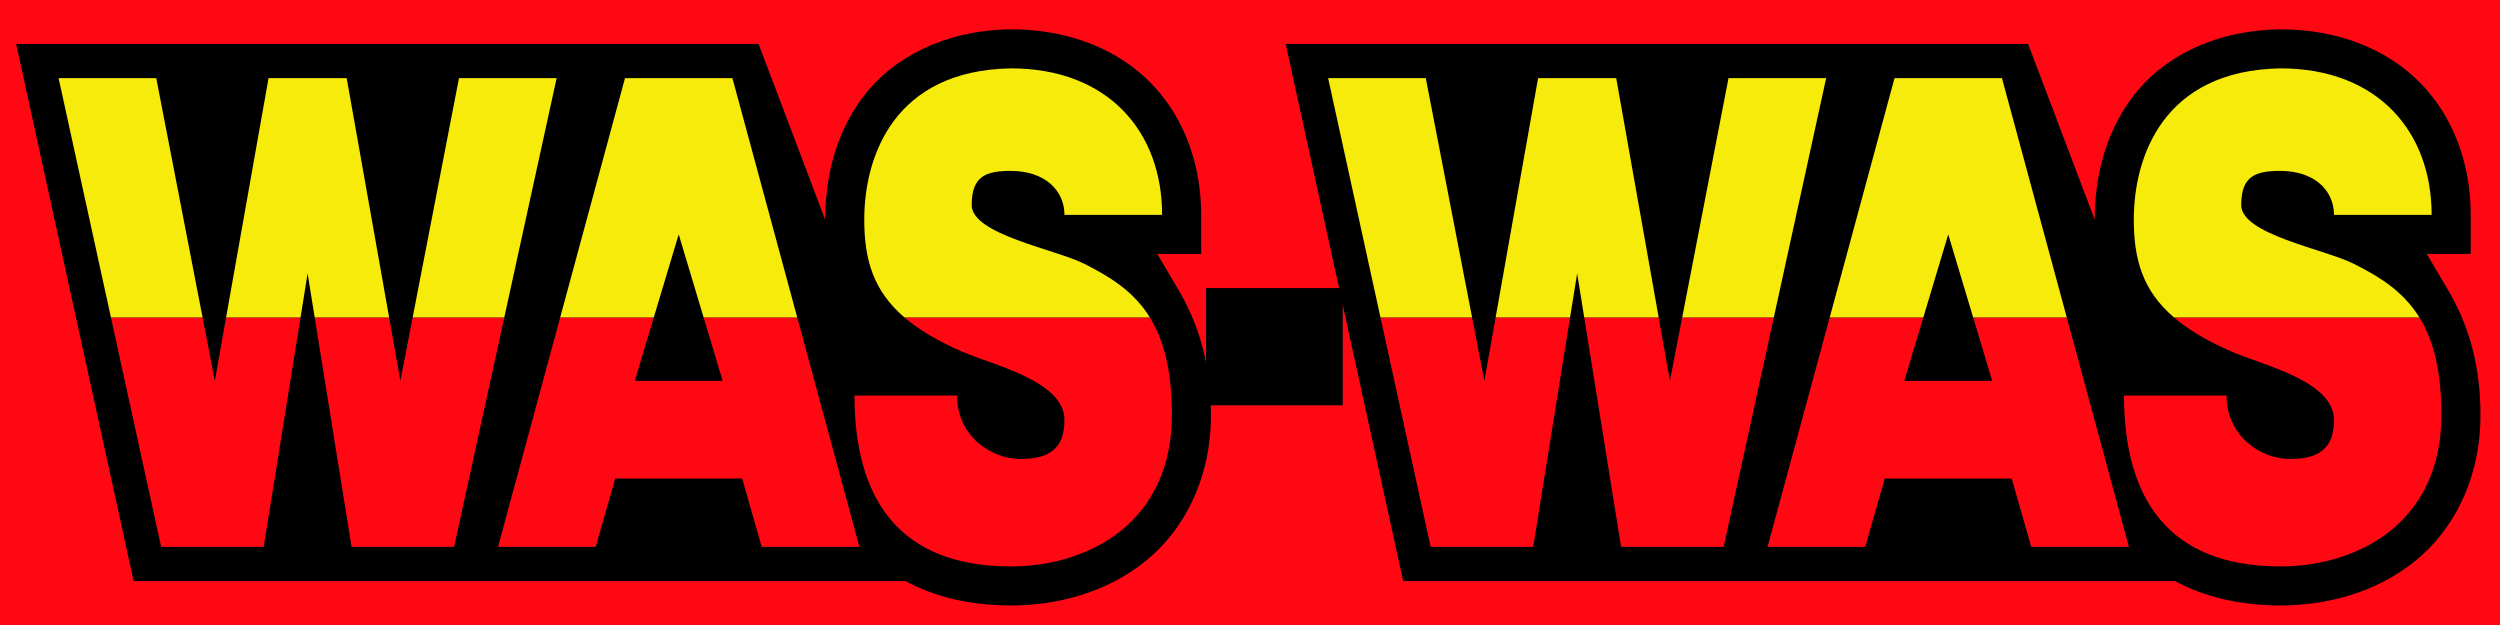 <?xml version="1.0" encoding="UTF-8" standalone="no"?>
<!-- Created with Inkscape (http://www.inkscape.org/) -->

<svg
   xmlns:dc="http://purl.org/dc/elements/1.1/"
   xmlns:cc="http://creativecommons.org/ns#"
   xmlns:rdf="http://www.w3.org/1999/02/22-rdf-syntax-ns#"
   xmlns:svg="http://www.w3.org/2000/svg"
   xmlns="http://www.w3.org/2000/svg"
   xmlns:xlink="http://www.w3.org/1999/xlink"
   xmlns:sodipodi="http://sodipodi.sourceforge.net/DTD/sodipodi-0.dtd"
   xmlns:inkscape="http://www.inkscape.org/namespaces/inkscape"
   width="512"
   height="128"
   viewBox="0 0 512 128"
   version="1.1"
   id="svg8"
   inkscape:version="0.92.2 5c3e80d, 2017-08-06"
   sodipodi:docname="compilation.svg">
  <rect x="0" y="0" width="512" height="128" fill="#333333" stroke="none"/>
  <defs
     id="defs2">
    <linearGradient
       inkscape:collect="always"
       id="linearGradient959">
      <stop
         style="stop-color:#ff0814;stop-opacity:1"
         offset="0"
         id="stop955" />
      <stop
         id="stop967"
         offset="0.24"
         style="stop-color:#ff0814;stop-opacity:1" />
      <stop
         id="stop963"
         offset="0.468"
         style="stop-color:#374548;stop-opacity:1" />
      <stop
         style="stop-color:#374548;stop-opacity:1"
         offset="0.507"
         id="stop969" />
      <stop
         style="stop-color:#a02324;stop-opacity:1"
         offset="0.86"
         id="stop965" />
      <stop
         style="stop-color:#a02324;stop-opacity:1"
         offset="1"
         id="stop957" />
    </linearGradient>
    <linearGradient
       inkscape:collect="always"
       xlink:href="#linearGradient959"
       id="linearGradient961"
       x1="-143.255"
       y1="986.067"
       x2="2247.454"
       y2="986.067"
       gradientUnits="userSpaceOnUse"
       gradientTransform="translate(0,578)" />
  </defs>
  <sodipodi:namedview
     id="base"
     pagecolor="#ffffff"
     bordercolor="#666666"
     borderopacity="1.0"
     inkscape:pageopacity="0.0"
     inkscape:pageshadow="2"
     inkscape:zoom="0.35355339"
     inkscape:cx="906.98181"
     inkscape:cy="-106.01016"
     inkscape:document-units="px"
     inkscape:current-layer="layer1"
     showgrid="false"
     units="px"
     inkscape:snap-intersection-paths="false"
     inkscape:object-nodes="true"
     inkscape:snap-smooth-nodes="true"
     inkscape:window-width="1920"
     inkscape:window-height="2032"
     inkscape:window-x="0"
     inkscape:window-y="60"
     inkscape:window-maximized="0"
     inkscape:snap-bbox="true"
     inkscape:bbox-nodes="true">
    <inkscape:grid
       type="xygrid"
       id="grid852"
       empspacing="8" />
  </sodipodi:namedview>
  <g
     inkscape:label="Layer 1"
     inkscape:groupmode="layer"
     id="layer1"
     transform="translate(0,-922.067)">
    <rect
       style="opacity:1;fill:#a02324;fill-opacity:1;fill-rule:nonzero;stroke:none;stroke-width:13.208;stroke-linecap:round;stroke-linejoin:round;stroke-miterlimit:4;stroke-dasharray:none;stroke-opacity:1;paint-order:stroke fill markers"
       id="rect830"
       width="798.511"
       height="798.511"
       x="1453.766"
       y="586.811"
       inkscape:export-filename="/home/william/Pictures/PNG/tea.png"
       inkscape:export-xdpi="246.21832"
       inkscape:export-ydpi="246.21832" />
    <rect
       style="opacity:1;fill:#ff0814;fill-opacity:1;fill-rule:nonzero;stroke:none;stroke-width:6;stroke-linecap:round;stroke-linejoin:round;stroke-miterlimit:4;stroke-dasharray:none;stroke-opacity:1;paint-order:stroke fill markers"
       id="rect828"
       width="798.511"
       height="798.511"
       x="-143.255"
       y="586.811"
       inkscape:export-filename="/home/william/Pictures/PNG/was-was.png"
       inkscape:export-xdpi="246.21832"
       inkscape:export-ydpi="246.21832" />
    <g
       id="g974"
       transform="translate(2)">
      <path
         transform="translate(0,922.067)"
         sodipodi:nodetypes="ccscccccscssccscsc"
         inkscape:connector-curvature="0"
         id="text909"
         d="m 204.926,6 -0.072,0.002 C 190.96,6.257 180.535,12.061 174.619,20.018 168.703,27.974 167,37.248 167,45 L 153.355,9 H 1.303 L 25.365,119 H 183.465 c 5.996,3.277 13.316,5 21.535,5 9.5,0 19.481,-2.588 27.498,-9.002 C 240.515,108.584 246,98.061 246,85 246,73.933 243.176,65.85 239.295,59.275 L 235,52 h 9 V 44 C 244,33.775 240.596,24.072 233.723,17.035 226.849,9.998 216.733,6 205,6 Z"
         style="color:#000000;font-style:normal;font-variant:normal;font-weight:normal;font-stretch:normal;font-size:126.249px;line-height:1.25;font-family:sans-serif;font-variant-ligatures:normal;font-variant-position:normal;font-variant-caps:normal;font-variant-numeric:normal;font-variant-alternates:normal;font-feature-settings:normal;text-indent:0;text-align:start;text-decoration:none;text-decoration-line:none;text-decoration-style:solid;text-decoration-color:#000000;letter-spacing:0px;word-spacing:0px;text-transform:none;writing-mode:lr-tb;direction:ltr;text-orientation:mixed;dominant-baseline:auto;baseline-shift:baseline;text-anchor:start;white-space:normal;shape-padding:0;clip-rule:nonzero;display:inline;overflow:visible;visibility:visible;opacity:1;isolation:auto;mix-blend-mode:normal;color-interpolation:sRGB;color-interpolation-filters:linearRGB;solid-color:#000000;solid-opacity:1;vector-effect:none;fill:#000000;fill-opacity:1;fill-rule:nonzero;stroke:none;stroke-width:16;stroke-linecap:butt;stroke-linejoin:miter;stroke-miterlimit:4;stroke-dasharray:none;stroke-dashoffset:0;stroke-opacity:1;color-rendering:auto;image-rendering:auto;shape-rendering:auto;text-rendering:auto;enable-background:accumulate" />
      <g
         id="g968">
        <path
           style="fill:#ff0814;fill-opacity:1;stroke:none;stroke-width:1px;stroke-linecap:butt;stroke-linejoin:miter;stroke-opacity:1"
           d="M 20.719,65 31,112 H 52 L 59.553,65 H 44.307 L 42,78 39.484,65 Z M 62.447,65 70,112 H 91 L 101.281,65 H 82.516 L 80,78 77.693,65 Z M 112.729,65 100,112 h 20 l 4,-14 h 26 l 4,14 h 20 L 161.271,65 H 142.1 L 146,78 h -18 l 3.9,-13 z m 70.486,0 c 2.908,2.494 6.75,4.797 11.785,7 6.29,2.752 21,6 21,14 0,5.779 -3,8 -9,8 -6,0 -13,-4.668 -13,-13 h -21 c 0,21 9,35 32,35 16,0 33,-9 33,-31 0,-9.217 -1.703,-15.457 -4.514,-20 z"
           id="path867"
           inkscape:connector-curvature="0"
           sodipodi:nodetypes="ccccccccccccccccccccccccccccccsssccsscc"
           transform="translate(0,922.067)" />
        <path
           style="fill:#f7eb0c;fill-opacity:1;stroke:none;stroke-width:1px;stroke-linecap:butt;stroke-linejoin:miter;stroke-opacity:1"
           d="m 205,14 c -23.894,0.439 -30,18 -30,31 0,8.224 1.883,14.568 8.215,20 h 50.271 C 230.198,59.686 225.391,56.696 220,54 c -6,-3 -23,-6 -23,-12 0,-6 3,-7 8,-7 7,0 11,4 11,9 h 20 C 236,27 225,14 205,14 Z M 10,16 20.719,65 H 39.484 L 30,16 Z m 43,0 -8.693,49 H 59.553 L 61,56 62.447,65 H 77.693 L 69,16 Z m 39,0 -9.484,49 H 101.281 L 112,16 Z m 34,0 -13.271,49 h 19.172 L 137,48 l 5.1,17 h 19.172 L 148,16 Z"
           transform="translate(0,922.067)"
           id="path889"
           inkscape:connector-curvature="0"
           sodipodi:nodetypes="csccsssccccccccccccccccccccccccccccc" />
      </g>
    </g>
    <path
       style="fill:#000000;fill-opacity:1;stroke:none;stroke-width:1px;stroke-linecap:butt;stroke-linejoin:miter;stroke-opacity:1"
       d="m 247,981.067 v 24 h 28 v -24 z"
       id="path964"
       inkscape:connector-curvature="0"
       sodipodi:nodetypes="ccccc" />
    <g
       id="g836"
       transform="translate(-2)">
      <path
         style="color:#000000;font-style:normal;font-variant:normal;font-weight:normal;font-stretch:normal;font-size:126.249px;line-height:1.25;font-family:sans-serif;font-variant-ligatures:normal;font-variant-position:normal;font-variant-caps:normal;font-variant-numeric:normal;font-variant-alternates:normal;font-feature-settings:normal;text-indent:0;text-align:start;text-decoration:none;text-decoration-line:none;text-decoration-style:solid;text-decoration-color:#000000;letter-spacing:0px;word-spacing:0px;text-transform:none;writing-mode:lr-tb;direction:ltr;text-orientation:mixed;dominant-baseline:auto;baseline-shift:baseline;text-anchor:start;white-space:normal;shape-padding:0;clip-rule:nonzero;display:inline;overflow:visible;visibility:visible;opacity:1;isolation:auto;mix-blend-mode:normal;color-interpolation:sRGB;color-interpolation-filters:linearRGB;solid-color:#000000;solid-opacity:1;vector-effect:none;fill:#000000;fill-opacity:1;fill-rule:nonzero;stroke:none;stroke-width:16;stroke-linecap:butt;stroke-linejoin:miter;stroke-miterlimit:4;stroke-dasharray:none;stroke-dashoffset:0;stroke-opacity:1;color-rendering:auto;image-rendering:auto;shape-rendering:auto;text-rendering:auto;enable-background:accumulate"
         d="m 468.926,928.067 -0.072,0.002 c -13.893,0.255 -24.319,6.059 -30.234,14.016 C 432.703,950.041 431,959.314 431,967.067 l -13.645,-36 H 265.303 l 24.062,110 h 158.1 c 5.996,3.277 13.316,5 21.535,5 9.5,0 19.481,-2.588 27.498,-9.002 C 504.515,1030.651 510,1020.127 510,1007.067 510,996 507.176,987.917 503.295,981.342 L 499,974.067 h 9 v -8 c 0,-10.225 -3.404,-19.928 -10.277,-26.965 -6.873,-7.037 -16.989,-11.035 -28.723,-11.035 z"
         id="path976"
         inkscape:connector-curvature="0"
         sodipodi:nodetypes="ccscccccscssccscsc" />
      <g
         transform="translate(264)"
         id="g982">
        <path
           transform="translate(0,922.067)"
           sodipodi:nodetypes="ccccccccccccccccccccccccccccccsssccsscc"
           inkscape:connector-curvature="0"
           id="path978"
           d="M 20.719,65 31,112 H 52 L 59.553,65 H 44.307 L 42,78 39.484,65 Z M 62.447,65 70,112 H 91 L 101.281,65 H 82.516 L 80,78 77.693,65 Z M 112.729,65 100,112 h 20 l 4,-14 h 26 l 4,14 h 20 L 161.271,65 H 142.1 L 146,78 h -18 l 3.9,-13 z m 70.486,0 c 2.908,2.494 6.75,4.797 11.785,7 6.29,2.752 21,6 21,14 0,5.779 -3,8 -9,8 -6,0 -13,-4.668 -13,-13 h -21 c 0,21 9,35 32,35 16,0 33,-9 33,-31 0,-9.217 -1.703,-15.457 -4.514,-20 z"
           style="fill:#ff0814;fill-opacity:1;stroke:none;stroke-width:1px;stroke-linecap:butt;stroke-linejoin:miter;stroke-opacity:1" />
        <path
           sodipodi:nodetypes="csccsssccccccccccccccccccccccccccccc"
           inkscape:connector-curvature="0"
           id="path980"
           transform="translate(0,922.067)"
           d="m 205,14 c -23.894,0.439 -30,18 -30,31 0,8.224 1.883,14.568 8.215,20 h 50.271 C 230.198,59.686 225.391,56.696 220,54 c -6,-3 -23,-6 -23,-12 0,-6 3,-7 8,-7 7,0 11,4 11,9 h 20 C 236,27 225,14 205,14 Z M 10,16 20.719,65 H 39.484 L 30,16 Z m 43,0 -8.693,49 H 59.553 L 61,56 62.447,65 H 77.693 L 69,16 Z m 39,0 -9.484,49 H 101.281 L 112,16 Z m 34,0 -13.271,49 h 19.172 L 137,48 l 5.1,17 h 19.172 L 148,16 Z"
           style="fill:#f7eb0c;fill-opacity:1;stroke:none;stroke-width:1px;stroke-linecap:butt;stroke-linejoin:miter;stroke-opacity:1" />
      </g>
    </g>
    <path
       inkscape:connector-curvature="0"
       style="color:#000000;font-style:normal;font-variant:normal;font-weight:normal;font-stretch:normal;font-size:medium;line-height:normal;font-family:sans-serif;font-variant-ligatures:normal;font-variant-position:normal;font-variant-caps:normal;font-variant-numeric:normal;font-variant-alternates:normal;font-feature-settings:normal;text-indent:0;text-align:start;text-decoration:none;text-decoration-line:none;text-decoration-style:solid;text-decoration-color:#000000;letter-spacing:normal;word-spacing:normal;text-transform:none;writing-mode:lr-tb;direction:ltr;text-orientation:mixed;dominant-baseline:auto;baseline-shift:baseline;text-anchor:start;white-space:normal;shape-padding:0;clip-rule:nonzero;display:inline;overflow:visible;visibility:visible;opacity:1;isolation:auto;mix-blend-mode:normal;color-interpolation:sRGB;color-interpolation-filters:linearRGB;solid-color:#000000;solid-opacity:1;vector-effect:none;fill:#000000;fill-opacity:1;fill-rule:nonzero;stroke:none;stroke-width:2.201;stroke-linecap:square;stroke-linejoin:miter;stroke-miterlimit:4;stroke-dasharray:none;stroke-dashoffset:0;stroke-opacity:1;color-rendering:auto;image-rendering:auto;shape-rendering:auto;text-rendering:auto;enable-background:accumulate"
       d="m 1657.188,850.528 v 15.327 1.101 h 2.201 v -1.101 -11.166 l 10.13,12.266 h 1.621 v -15.327 -1.101 h -2.201 v 1.101 11.161 l -10.129,-12.262 z m 26.213,0 -6.677,16.428 h 2.373 l 2.481,-6.097 h 5.602 l 2.808,6.097 h 2.425 l -7.563,-16.428 z m 10.215,0 v 2.201 h 1.101 4.777 v 13.126 1.101 h 2.201 v -1.101 -13.126 h 4.772 1.101 v -2.201 z m 19.979,0 v 1.101 14.227 1.101 h 2.201 v -1.101 -14.227 -1.101 z m 17.55,0 c -4.16,0 -8.152,3.511 -8.152,8.212 0,4.701 3.992,8.216 8.152,8.216 4.16,0 8.152,-3.515 8.152,-8.216 0,-4.701 -3.992,-8.212 -8.152,-8.212 z m 14.175,0 v 15.327 1.101 h 2.201 v -1.101 -11.17 l 10.134,12.271 h 1.621 v -15.327 -1.101 h -2.201 v 1.101 11.17 l -10.134,-12.27 z m 26.213,0 -6.75,16.428 h 2.382 l 2.502,-6.097 h 5.55 0.055 l 2.778,6.097 h 2.421 l -7.49,-16.428 z m 14.919,0 v 1.101 15.327 h 11.6 v -2.201 h -1.101 -8.298 v -13.126 -1.101 z m -55.308,2.201 c 2.891,0 5.95,2.583 5.95,6.01 0,3.428 -3.06,6.015 -5.95,6.015 -2.891,0 -5.95,-2.587 -5.95,-6.015 0,-3.428 3.06,-6.01 5.95,-6.01 z m 41.184,1.664 1.944,4.265 h -3.697 z m -88.125,0 1.965,4.261 h -3.697 z"
       id="path857" />
    <path
       style="color:#000000;font-style:normal;font-variant:normal;font-weight:normal;font-stretch:normal;font-size:medium;line-height:normal;font-family:sans-serif;font-variant-ligatures:normal;font-variant-position:normal;font-variant-caps:normal;font-variant-numeric:normal;font-variant-alternates:normal;font-feature-settings:normal;text-indent:0;text-align:start;text-decoration:none;text-decoration-line:none;text-decoration-style:solid;text-decoration-color:#000000;letter-spacing:normal;word-spacing:normal;text-transform:none;writing-mode:lr-tb;direction:ltr;text-orientation:mixed;dominant-baseline:auto;baseline-shift:baseline;text-anchor:start;white-space:normal;shape-padding:0;clip-rule:nonzero;visibility:visible;opacity:1;isolation:auto;mix-blend-mode:normal;color-interpolation:sRGB;color-interpolation-filters:linearRGB;solid-color:#000000;solid-opacity:1;fill:#000000;fill-opacity:1;fill-rule:nonzero;stroke:none;stroke-width:8.805;stroke-linecap:butt;stroke-linejoin:round;stroke-miterlimit:4;stroke-dasharray:none;stroke-dashoffset:0;stroke-opacity:1;color-rendering:auto;image-rendering:auto;shape-rendering:auto;text-rendering:auto"
       d="m 1656.031,870.223 c -0.901,2.2e-4 -1.634,0.634 -1.634,1.415 v 11.793 c 3.727,3.111 6.024,6.633 6.522,12.382 v 64.822 c 0,3.32 -6.015,7.691 -6.015,11.105 v 1.776 11.135 4.407 c 0,0.488 0.073,0.95 0.194,1.389 0.044,0.163 0.123,0.302 0.18,0.456 0.097,0.261 0.189,0.524 0.318,0.761 0.092,0.167 0.2,0.307 0.305,0.46 0.134,0.198 0.262,0.396 0.413,0.572 0.117,0.136 0.237,0.249 0.361,0.37 0.106,0.103 0.205,0.227 0.314,0.318 l 0.821,0.688 220.254,71.305 c 1.899,11.145 4.965,19.598 8.16,25.801 0.652,1.265 1.198,1.668 1.849,2.752 h -24.047 c -4.402,0 -12.153,1.935 11.557,18.075 1.027,0.78 2.1,1.528 3.276,2.214 4.287,2.501 9.601,3.925 15.985,3.925 h 88.052 c 6.384,0 11.698,-1.425 15.985,-3.925 3.379,-1.971 6.025,-4.388 8.612,-6.939 l 48.919,15.835 v -107.279 c -2e-4,-1.859 -0.985,-3.402 -2.085,-4.325 L 1888.814,873.126 c -0.097,-0.081 -0.198,-0.161 -0.297,-0.232 -1.213,-0.882 -2.558,-1.255 -3.96,-1.255 v 0 h -21.36 c -1.409,2.2e-4 -2.764,0.376 -3.981,1.268 -1.217,0.892 -1.727,2.67 -2.36,4.605 -3.831,11.699 -13.692,12.328 -21.175,16.802 -3.896,-5.883 -13.18,-24.09 -41.416,-24.09 -7.129,0 -13.413,2.014 -18.474,5.232 -1.289,0.82 -2.448,1.746 -3.556,2.713 v -1.092 -1.036 c -3e-4,-1.336 -0.527,-2.483 -1.221,-3.379 l -0.022,-0.077 -0.051,-0.026 c -0.339,-0.42 -0.705,-0.796 -1.088,-1.075 -1.213,-0.882 -2.562,-1.26 -3.964,-1.26 h -5.606 -1.866 -29.201 c -1.402,2.2e-4 -2.751,0.378 -3.964,1.26 -1.213,0.882 -2.382,2.532 -2.382,4.557 v 1.036 l -6.509,-5.46 c -0.055,-0.046 -0.117,-0.073 -0.172,-0.117 -0.211,-0.165 -0.43,-0.31 -0.654,-0.439 -0.084,-0.048 -0.165,-0.099 -0.249,-0.141 -0.11,-0.057 -0.227,-0.09 -0.34,-0.136 -0.348,-0.15 -0.7,-0.27 -1.062,-0.352 -0.128,-0.029 -0.251,-0.059 -0.378,-0.082 -0.453,-0.077 -0.91,-0.125 -1.363,-0.125 h -35.302 -11.703 z"
       id="path6798"
       inkscape:connector-curvature="0"
       sodipodi:nodetypes="cccccscccccccccccccccccssccccccccccsscscccccccsccccsccccccccccccc" />
    <path
       inkscape:connector-curvature="0"
       id="path860"
       d="m 1665.133,874.626 a 1.942,1.413 0 0 0 -1.942,1.413 v 8.476 a 1.942,1.413 0 0 0 1.942,1.413 c 0,0 1.274,0 2.719,0.778 1.445,0.788 3.106,2.361 3.106,6.286 v 72.049 c 0,3.767 -2.303,5.262 -4.752,6.153 -2.45,0.891 -4.957,0.911 -4.957,0.911 a 1.942,1.413 0 0 0 -1.942,1.413 v 15.54 a 1.942,1.413 0 0 0 1.942,1.413 h 42.719 a 1.942,1.413 0 0 0 1.942,-1.413 v -15.54 a 1.942,1.413 0 0 0 -1.942,-1.413 c 0,0 -2.507,-0.022 -4.957,-0.911 -2.45,-0.891 -4.752,-2.386 -4.752,-6.153 v -38.875 l 40.964,63.493 a 1.942,1.413 0 0 0 1.756,0.811 h 15.535 a 1.942,1.413 0 0 0 1.942,-1.413 v -96.065 c 0,-3.924 1.661,-5.497 3.106,-6.286 1.445,-0.788 2.719,-0.778 2.719,-0.778 a 1.942,1.413 0 0 0 1.942,-1.413 v -8.476 a 1.942,1.413 0 0 0 -1.942,-1.413 h -31.069 a 1.942,1.413 0 0 0 -1.942,1.413 v 8.476 a 1.942,1.413 0 0 0 1.942,1.413 c 0,0 1.274,0 2.719,0.778 1.445,0.788 3.106,2.361 3.106,6.286 v 28.492 l -27.344,-46.004 a 1.942,1.413 0 0 0 -1.783,-0.853 z m 129.129,0 c -6.311,0 -11.734,1.759 -16.115,4.545 -4.381,2.786 -7.782,6.574 -10.411,10.764 -5.257,8.378 -7.456,18.385 -7.456,25.661 0,10.547 4.448,26.897 16.581,35.547 a 1.942,1.413 0 0 0 1.836,0.361 c 2.044,-0.376 4.305,-0.59 6.827,-0.59 6.381,0 10.823,2.379 14.264,4.517 a 1.942,1.413 0 0 0 1.87,0.268 c 9.952,-2.39 16.516,-9.336 20.662,-17.105 4.146,-7.769 5.924,-16.478 5.924,-22.998 0,-7.276 -2.199,-17.282 -7.456,-25.661 -2.629,-4.189 -6.03,-7.978 -10.411,-10.764 -4.381,-2.786 -9.804,-4.545 -16.115,-4.545 z m 68.934,1.413 a 1.942,1.413 0 0 0 -1.942,1.424 c 0.059,5.392 -2.581,9.203 -6.694,12.328 -4.113,3.125 -9.774,5.492 -15.534,7.588 a 1.942,1.413 0 0 0 -1.073,1.264 v 11.302 a 1.942,1.413 0 0 0 1.942,1.413 h 7.767 v 55.096 c 0,3.767 -2.303,5.262 -4.752,6.153 -2.45,0.891 -4.957,0.911 -4.957,0.911 a 1.942,1.413 0 0 0 -1.942,1.413 v 14.127 a 1.942,1.413 0 0 0 1.942,1.413 h 58.254 a 1.942,1.413 0 0 0 1.942,-1.413 v -14.127 a 1.942,1.413 0 0 0 -1.942,-1.413 c 0,0 -2.507,-0.022 -4.957,-0.911 -2.45,-0.891 -4.752,-2.386 -4.752,-6.153 v -89.001 a 1.942,1.413 0 0 0 -1.942,-1.413 z m -68.934,12.714 c 1.681,0 2.727,0.413 3.656,1.115 0.929,0.701 1.654,1.745 2.143,2.85 0.977,2.211 0.997,4.511 0.997,4.511 v 35.318 c 0,0 -0.022,2.3 -0.997,4.511 -0.488,1.105 -1.213,2.152 -2.143,2.853 -0.93,0.701 -1.975,1.112 -3.656,1.112 -1.681,0 -2.723,-0.411 -3.652,-1.112 -0.93,-0.701 -1.655,-1.747 -2.143,-2.853 -0.977,-2.211 -1.001,-4.511 -1.001,-4.511 V 897.23 c 0,0 0.024,-2.3 1.001,-4.511 0.488,-1.105 1.213,-2.149 2.143,-2.85 0.929,-0.701 1.971,-1.115 3.652,-1.115 z m -8.738,64.985 c -5.361,0 -8.898,0.927 -11.495,2.381 -2.481,1.389 -4.21,3.383 -5.784,5.745 a 1.942,1.413 0 0 0 -0.198,0.615 v 9.624 a 1.942,1.413 0 0 0 1.942,1.413 h 3.626 a 1.942,1.413 0 0 0 1.889,-1.079 c 0.251,-0.754 0.596,-1.45 1.195,-2.116 1.197,-1.332 3.863,-2.456 6.884,-2.456 4.944,0 8.05,2.455 11.457,4.58 3.311,2.065 6.715,3.896 11.844,3.896 5.361,0 8.902,-0.927 11.499,-2.381 2.481,-1.389 4.21,-3.383 5.784,-5.745 a 1.942,1.413 0 0 0 0.194,-0.615 v -9.624 a 1.942,1.413 0 0 0 -1.942,-1.413 h -3.626 a 1.942,1.413 0 0 0 -1.885,1.082 c -0.251,0.754 -0.595,1.447 -1.195,2.113 -1.197,1.332 -3.867,2.456 -6.887,2.456 -4.944,0 -8.05,-2.455 -11.457,-4.58 -3.311,-2.065 -6.715,-3.896 -11.844,-3.896 z"
       style="fill:#fff339;fill-opacity:1;stroke:none;stroke-width:4.403;stroke-linecap:butt;stroke-linejoin:round;stroke-miterlimit:4;stroke-dasharray:none;stroke-opacity:1" />
    <g
       transform="matrix(2.201,0,0,2.201,1633.993,-1281.949)"
       id="g6904">
      <path
         sodipodi:nodetypes="cccsssccccssscccc"
         inkscape:connector-curvature="0"
         d="m 90.5,1035.309 v 4 h -1 c 0,-3 -1,-3 -2,-3 -1,0 -2,0 -2,1 v 11 c 0,1 1,2 2,2 v 1 h -5 v -1 c 1,0 2,-1 2,-2 v -11 c 0,-1 -1,-1 -2,-1 -1,0 -2,0 -2,3 h -1 v -4 z"
         style="fill:#fff339;fill-opacity:1;stroke:#fff339;stroke-width:1px;stroke-linecap:round;stroke-linejoin:round;stroke-opacity:1"
         id="path6807" />
      <path
         transform="translate(1.5,966.309)"
         sodipodi:nodetypes="ccccccccccccscsccscsccccccc"
         inkscape:connector-curvature="0"
         id="path6812"
         d="m 92,69 v 1 c 1,1 1,2 1,2 v 10 c 0,0 0,1 -1,2 v 1 h 9 v -4 h -1 c 0,2 0,3 -2,3 l -2,-3e-6 c -1,0 -2,0 -2,-1 V 78 c 0,-1 1,-1 1,-1 h 2 c 1,0 2,1 2,2 v -5 c 0,1 -1,2 -2,2 h -2 c 0,0 -1,0 -1,-1 v -4 c 0,-1 1,-1 2,-1 h 2 c 2,0 2,1 2,3 h 1 v -4 z"
         style="fill:#fff339;fill-opacity:1;stroke:#fff339;stroke-width:1px;stroke-linecap:butt;stroke-linejoin:round;stroke-opacity:1" />
      <g
         id="g6914">
        <g
           id="g6908">
          <path
             sodipodi:nodetypes="ccsccccc"
             inkscape:connector-curvature="0"
             id="path6825"
             d="m 111.5,1035.309 h -1 l -4,13 c -0.308,1 -1,2 -2,3 h 4 v -1 c -1,0 -1.369,-0.848 -1,-2 z"
             style="fill:#fff339;fill-opacity:1;stroke:#fff339;stroke-width:1px;stroke-linecap:round;stroke-linejoin:round;stroke-opacity:1" />
          <path
             style="fill:#fff339;fill-opacity:1;stroke:#fff339;stroke-width:1px;stroke-linecap:round;stroke-linejoin:round;stroke-opacity:1"
             d="m 110.5,1035.309 h 1 l 4,13 c 0.308,1 1,2 2,3 h -4 v -1 c 1,0 1.369,-0.848 1,-2 z"
             id="path6827"
             inkscape:connector-curvature="0"
             sodipodi:nodetypes="ccsccccc" />
        </g>
        <path
           id="path6843"
           style="fill:#fff339;fill-opacity:1;stroke:#fff339;stroke-width:1px;stroke-linecap:butt;stroke-linejoin:miter;stroke-opacity:1"
           d="m 107.5,1048.309 c 0.597,-1.939 1,-2 3,-2 h 1 c 2,0 2.403,0.061 3,2 l -1.538,-5 c 0.606,1.97 -0.462,2 -1.462,2 h -1 c -1,0 -2.068,-0.03 -1.462,-2 z"
           inkscape:connector-curvature="0"
           sodipodi:nodetypes="csccccscc" />
      </g>
    </g>
    <path
       id="path6869"
       style="fill:#fff339;fill-opacity:1;stroke:#fff339;stroke-width:2.201px;stroke-linecap:butt;stroke-linejoin:round;stroke-opacity:1"
       d="m 1982.898,1111.541 c 11.007,0 15.409,-4.403 22.013,-11.007 h -28.617 c 0,0 18.711,-13.208 18.711,-59.435 H 1882.739 c 0,46.227 18.711,59.435 18.711,59.435 h -28.617 c 6.604,6.604 11.007,11.007 22.013,11.007 z"
       inkscape:connector-curvature="0"
       sodipodi:nodetypes="ccccccccc" />
    <path
       style="opacity:1;fill:#fff339;fill-opacity:1;stroke:none;stroke-width:2.201px;stroke-linecap:butt;stroke-linejoin:miter;stroke-opacity:1"
       d="m 2013.953,1041.155 c -3.95,0.684 -13.165,6.464 -20.048,15.353 -2.913,3.762 -10.646,8.637 -12.52,16.028 -1.099,4.333 9.724,11.7 15.203,7.429 2.369,-1.846 3.318,-4.436 6.054,-6.26 4.464,-2.976 10.879,-1.972 14.79,-7.292 3.012,-4.096 6.756,-21.257 -1.376,-24.833 -0.64,-0.281 -1.355,-0.555 -2.102,-0.426 z m -7.763,10.834 c 5.28,-5.328 10.771,0.022 7.604,6.867 -2.143,4.633 -5.396,7.753 -11.222,9.209 -1.173,0.293 -7.813,4.008 -7.842,2.133 -0.196,-12.729 4.453,-11.138 11.46,-18.209 z"
       id="path6874"
       inkscape:connector-curvature="0"
       sodipodi:nodetypes="sssssssssssss" />
    <rect
       style="opacity:1;fill:#374548;fill-opacity:1;fill-rule:nonzero;stroke:none;stroke-width:9.648;stroke-linecap:round;stroke-linejoin:round;stroke-miterlimit:4;stroke-dasharray:none;stroke-opacity:1;paint-order:stroke fill markers"
       id="rect822"
       width="798.511"
       height="798.511"
       x="655.255"
       y="586.811"
       inkscape:export-filename="/home/william/Pictures/PNG/flame.png"
       inkscape:export-xdpi="246.21832"
       inkscape:export-ydpi="246.21832" />
    <path
       style="color:#000000;font-style:normal;font-variant:normal;font-weight:normal;font-stretch:normal;font-size:medium;line-height:normal;font-family:sans-serif;font-variant-ligatures:normal;font-variant-position:normal;font-variant-caps:normal;font-variant-numeric:normal;font-variant-alternates:normal;font-feature-settings:normal;text-indent:0;text-align:start;text-decoration:none;text-decoration-line:none;text-decoration-style:solid;text-decoration-color:#000000;letter-spacing:normal;word-spacing:normal;text-transform:none;writing-mode:lr-tb;direction:ltr;text-orientation:mixed;dominant-baseline:auto;baseline-shift:baseline;text-anchor:start;white-space:normal;shape-padding:0;clip-rule:nonzero;display:inline;overflow:visible;visibility:visible;opacity:1;isolation:auto;mix-blend-mode:normal;color-interpolation:sRGB;color-interpolation-filters:linearRGB;solid-color:#000000;solid-opacity:1;vector-effect:none;fill:#ffffff;fill-opacity:1;fill-rule:nonzero;stroke:none;stroke-width:9.648;stroke-linecap:butt;stroke-linejoin:miter;stroke-miterlimit:4;stroke-dasharray:none;stroke-dashoffset:0;stroke-opacity:1;paint-order:stroke fill markers;color-rendering:auto;image-rendering:auto;shape-rendering:auto;text-rendering:auto;enable-background:accumulate"
       d="m 953.589,873.829 -6.017,9.641 c -10.995,17.617 -13.052,32.177 -11.042,44.592 -3.204,-4.045 -6.573,-7.982 -10.225,-11.701 l -10.389,-10.583 2.176,14.672 c 0.78,5.258 1.087,9.22 1.41,13.221 -2.938,-5.657 -7.581,-10.93 -14.566,-15.734 l -14.594,-10.04 7.49,16.054 c 2.691,5.767 2.42,9.624 1.049,13.853 -1.371,4.229 -4.245,8.668 -6.852,13.934 -0.551,1.112 -0.899,2.476 -1.391,3.687 l -0.735,-10.14 -7.86,14.462 c -12.344,22.715 -15.71,53.999 -4.723,80.861 10.987,26.862 37.028,48.748 81.156,51.174 l 10.32,0.565 -6.193,-8.272 c -0.224,-0.299 -0.426,-0.625 -0.647,-0.933 l 0.6,-1.256 c 1.071,-2.243 3.707,-3.783 8.294,-5.336 4.583,-1.552 10.519,-2.855 16.167,-5.832 8.11,-4.226 13.809,-10.578 17.229,-18.265 3.421,-7.69 4.718,-16.599 4.899,-26.565 l 0.141,-7.788 c 2.596,-5.624 4.606,-12.279 5.687,-20.338 1.335,-9.955 0.421,-23.51 -3.348,-32.46 l -3.649,-8.668 -4.88,7.97 c 0.042,-0.404 0.181,-0.713 0.21,-1.127 0.899,-11.894 -4.371,-24.486 -10.876,-33.33 l -8.658,-11.774 -0.05,14.616 c 0,2.282 -0.564,5.799 -0.904,7.082 -0.488,1.835 -3.969,5.7 -7.226,9.242 2.359,-9.684 3.22,-20.155 -0.666,-31.245 -2.462,-7.028 -6.64,-12.297 -10.276,-17.323 -3.635,-5.026 -6.773,-9.758 -8.307,-15.891 z"
       id="path893"
       inkscape:connector-curvature="0"
       sodipodi:nodetypes="ccccccccccscccccccccccccccccccccccscsscc" />
    <path
       style="fill:#d40000;stroke:none;stroke-width:1.608px;stroke-linecap:butt;stroke-linejoin:miter;stroke-opacity:1"
       d="m 848.697,933.005 v 131.849 h 44.403 c -6.948,-7.206 -12.183,-15.45 -15.781,-24.248 -10.987,-26.862 -7.621,-58.146 4.723,-80.861 l 7.86,-14.465 0.735,10.144 c 0.493,-1.21 0.84,-2.574 1.391,-3.687 2.608,-5.266 5.481,-9.709 6.852,-13.937 0.522,-1.61 0.88,-3.168 0.98,-4.795 z m 128.863,0 c 0.106,5.644 -0.699,11.094 -1.969,16.308 3.257,-3.542 6.739,-7.407 7.226,-9.242 0.34,-1.28 0.894,-4.784 0.904,-7.066 z m 16.817,0 c 5.563,8.584 9.734,19.796 8.928,30.469 -0.031,0.415 -0.169,0.726 -0.21,1.131 l 4.88,-7.97 3.649,8.668 c 3.768,8.95 4.683,22.505 3.348,32.46 -1.075,8.015 -3.109,14.569 -5.684,20.174 l -0.145,7.952 c -0.181,9.966 -1.478,18.875 -4.899,26.565 -2.088,4.695 -5.037,8.883 -8.856,12.402 H 1260.324 V 933.005 Z"
       id="path861"
       inkscape:connector-curvature="0"
       sodipodi:nodetypes="cccsccccscccccccccccccccccccc" />
    <path
       style="color:#000000;font-style:normal;font-variant:normal;font-weight:normal;font-stretch:normal;font-size:medium;line-height:normal;font-family:sans-serif;font-variant-ligatures:normal;font-variant-position:normal;font-variant-caps:normal;font-variant-numeric:normal;font-variant-alternates:normal;font-feature-settings:normal;text-indent:0;text-align:start;text-decoration:none;text-decoration-line:none;text-decoration-style:solid;text-decoration-color:#000000;letter-spacing:normal;word-spacing:normal;text-transform:none;writing-mode:lr-tb;direction:ltr;text-orientation:mixed;dominant-baseline:auto;baseline-shift:baseline;text-anchor:start;white-space:normal;shape-padding:0;clip-rule:nonzero;display:inline;overflow:visible;visibility:visible;opacity:1;isolation:auto;mix-blend-mode:normal;color-interpolation:sRGB;color-interpolation-filters:linearRGB;solid-color:#000000;solid-opacity:1;vector-effect:none;fill:#d40000;fill-opacity:1;fill-rule:nonzero;stroke:none;stroke-width:9.648;stroke-linecap:butt;stroke-linejoin:miter;stroke-miterlimit:4;stroke-dasharray:none;stroke-dashoffset:0;stroke-opacity:1;paint-order:stroke fill markers;color-rendering:auto;image-rendering:auto;shape-rendering:auto;text-rendering:auto;enable-background:accumulate"
       d="m 951.309,902.653 c -8.171,20.063 0.447,39.184 9.594,56.563 7.928,-24.795 5.046,-37.488 -9.594,-56.563 z m -42.635,35.104 c -0.727,15.556 -16.431,20.336 -6.893,42.779 2.042,-15.046 20.41,-22 6.893,-42.779 z m 21.826,0.675 c 4.406,47.691 -45.06,43.548 14.672,130.443 -7.661,-39.281 32.234,-62.077 -14.672,-130.443 z m 60.674,8.492 c -12.491,19.594 -19.483,15.167 -21.176,40.079 19.95,-7.412 26.965,-18.408 21.176,-40.079 z m 12.587,35.023 c -15.838,23.779 -50.153,21.657 -53.865,78.386 9.357,-30.526 59.144,-22.864 53.865,-78.386 z m -118.082,1.608 c -10.685,46.831 8.423,82.257 59.493,95.37 -17.379,-18.56 -28.656,-45.377 -37.083,-66.126 -0.161,-0.397 -18.557,-21.414 -22.41,-29.244 z m 112.174,57.879 c -8.577,13.255 -31.45,10.69 -35.886,27.715 6.484,-4.349 31.853,-5.102 35.886,-27.715 z"
       id="path908"
       inkscape:connector-curvature="0"
       sodipodi:nodetypes="cccccccccccccccccccccc" />
    <path
       inkscape:connector-curvature="0"
       style="opacity:1;fill:#000000;stroke:none;stroke-width:9.648;stroke-linecap:butt;stroke-linejoin:miter;stroke-miterlimit:4;stroke-dasharray:none;stroke-opacity:1;paint-order:stroke fill markers"
       d="m 951.664,886.024 c -28.373,45.463 5.938,62.924 8.884,94.44 3.818,-17.781 17.723,-38.253 9.823,-60.799 -4.278,-12.21 -15.17,-19.492 -18.708,-33.641 z m -0.355,16.629 c 14.64,19.075 17.522,31.768 9.594,56.563 -9.147,-17.379 -17.765,-36.5 -9.594,-56.563 z m -28.446,17.087 c 8.511,57.378 -11.497,38.323 -14.773,82.104 -7.843,-7.567 -20.531,-22.191 -21.807,-39.796 -23.235,42.756 -12.916,120.223 72.457,124.915 -3.223,-4.305 -7.352,-10.133 -6.633,-15.778 4.644,-36.425 50.777,-19.569 58.086,-74.065 1.197,-8.922 0.085,-22.585 -3.015,-29.948 -14.914,24.359 -32.502,27.131 -46.529,43.012 1.158,-32.218 -13.232,-65.437 -37.786,-90.445 z m -20.658,2.17 c 12.634,27.074 -29.233,34.466 2.987,71.132 2.205,-23.865 13.664,-26.287 13.545,-42.497 -0.082,-11.214 -3.89,-19.94 -16.532,-28.635 z m 86.341,11.095 c -0.016,2.892 -0.57,6.432 -1.068,8.303 -1.263,4.755 -6.791,9.644 -10.09,13.218 -13.156,14.254 -13.457,24.343 -12.791,43.348 14.756,-11.801 32.28,-12.311 33.898,-34.749 0.765,-10.082 -4.064,-22.119 -9.949,-30.12 z m -79.871,4.752 c 13.516,20.78 -4.852,27.734 -6.893,42.779 -9.537,-22.443 6.167,-27.224 6.893,-42.779 z m 21.826,0.675 c 46.907,68.365 7.011,91.161 14.672,130.443 -59.732,-86.894 -10.267,-82.751 -14.672,-130.443 z m 60.674,8.492 c 5.788,21.67 -1.226,32.666 -21.176,40.079 1.693,-24.912 8.685,-20.485 21.176,-40.079 z m 12.587,35.023 c 5.279,55.522 -44.509,47.86 -53.865,78.386 3.712,-56.729 38.027,-54.607 53.865,-78.386 z m -118.082,1.608 c 3.854,7.83 22.249,28.847 22.41,29.244 8.427,20.749 19.704,47.566 37.083,66.126 -51.07,-13.113 -70.178,-48.539 -59.493,-95.37 z m 118.641,42.246 c -4.789,5.526 -9.192,12.166 -15.561,15.988 -19.132,10.005 -37.091,13.493 -30.557,38.019 3.917,-8.203 16.823,-8.212 26.578,-13.36 14.449,-7.525 19.192,-21.467 19.54,-40.647 z m -6.466,15.633 c -4.033,22.612 -29.402,23.366 -35.886,27.715 4.436,-17.024 27.309,-14.459 35.886,-27.715 z"
       id="path1057" />
    <path
       inkscape:connector-curvature="0"
       style="font-style:normal;font-variant:normal;font-weight:normal;font-stretch:normal;font-size:medium;line-height:1.25;font-family:'Rama Gothic M';-inkscape-font-specification:'Rama Gothic M';letter-spacing:0px;word-spacing:0px;fill:#ffffff;fill-opacity:1;stroke:none;stroke-width:1.608"
       d="m 1066.935,953.676 v 91.281 h 16.356 v -91.281 z m -38.235,0.032 v 90.948 h 17.926 v -45.028 h 15.332 v -12.936 h -15.332 v -20.752 h 15.881 V 953.708 Z m 189.917,15.816 c -13.137,0 -20.221,6.527 -20.221,19.449 v 37.406 c 0,12.922 7.084,19.587 20.221,19.587 12.989,0 19.926,-6.665 19.926,-19.587 v -11.566 h -16.679 v 15.457 c 0,1.768 -1.79,2.723 -3.561,2.723 -1.771,0 -3.307,-0.954 -3.307,-2.723 v -20.649 h 23.547 v -20.649 c 0,-12.922 -6.937,-19.449 -19.926,-19.449 z m -59.433,0.502 c -6.237,0 -10.296,3.552 -11.783,8.668 v -7.314 h -16.158 v 73.277 h 16.085 v -58.84 c 0,-1.761 1.194,-2.575 2.896,-2.575 1.701,0 3.253,0.814 3.253,2.575 v 58.84 h 16.688 v -58.84 c 0,-1.761 1.396,-2.575 3.097,-2.575 1.701,0 3.053,0.814 3.053,2.575 v 58.84 h 17.295 v -59.192 c 0,-11.242 -2.852,-15.439 -10.985,-15.439 -6.757,0 -10.984,3.384 -12.543,7.989 -1.843,-5.689 -4.548,-7.989 -10.898,-7.989 z m -50.75,0.201 c -12.704,0 -19.989,5.813 -19.989,15.47 v 10.379 h 15.976 v -11.632 c 0,-1.775 1.641,-2.729 3.316,-2.729 1.536,0 2.512,0.954 2.512,2.729 v 6.717 c 0,11.34 -21.895,6.143 -21.895,27.994 v 11.861 c 0,10.788 4.724,14.748 11.704,14.748 5.584,0 9.054,-3.541 10.59,-7.911 0.279,2.458 1.139,5.784 1.837,7.013 h 16.192 c -1.117,-5.189 -1.398,-8.741 -1.398,-16.798 v -42.371 c 0,-7.144 -6.282,-15.47 -18.846,-15.47 z m 109.97,11.164 c 1.771,0 3.26,0.816 3.26,2.585 v 14.365 h -6.265 v -14.365 c 0,-1.768 1.234,-2.585 3.005,-2.585 z m -108.155,26.688 v 21.858 c 0,1.775 -0.836,2.732 -2.651,2.732 -1.675,0 -2.512,-0.82 -2.512,-2.459 v -13.799 c 0,-4.78 2.231,-6.693 5.163,-8.332 z"
       id="path834" />
  </g>
</svg>
